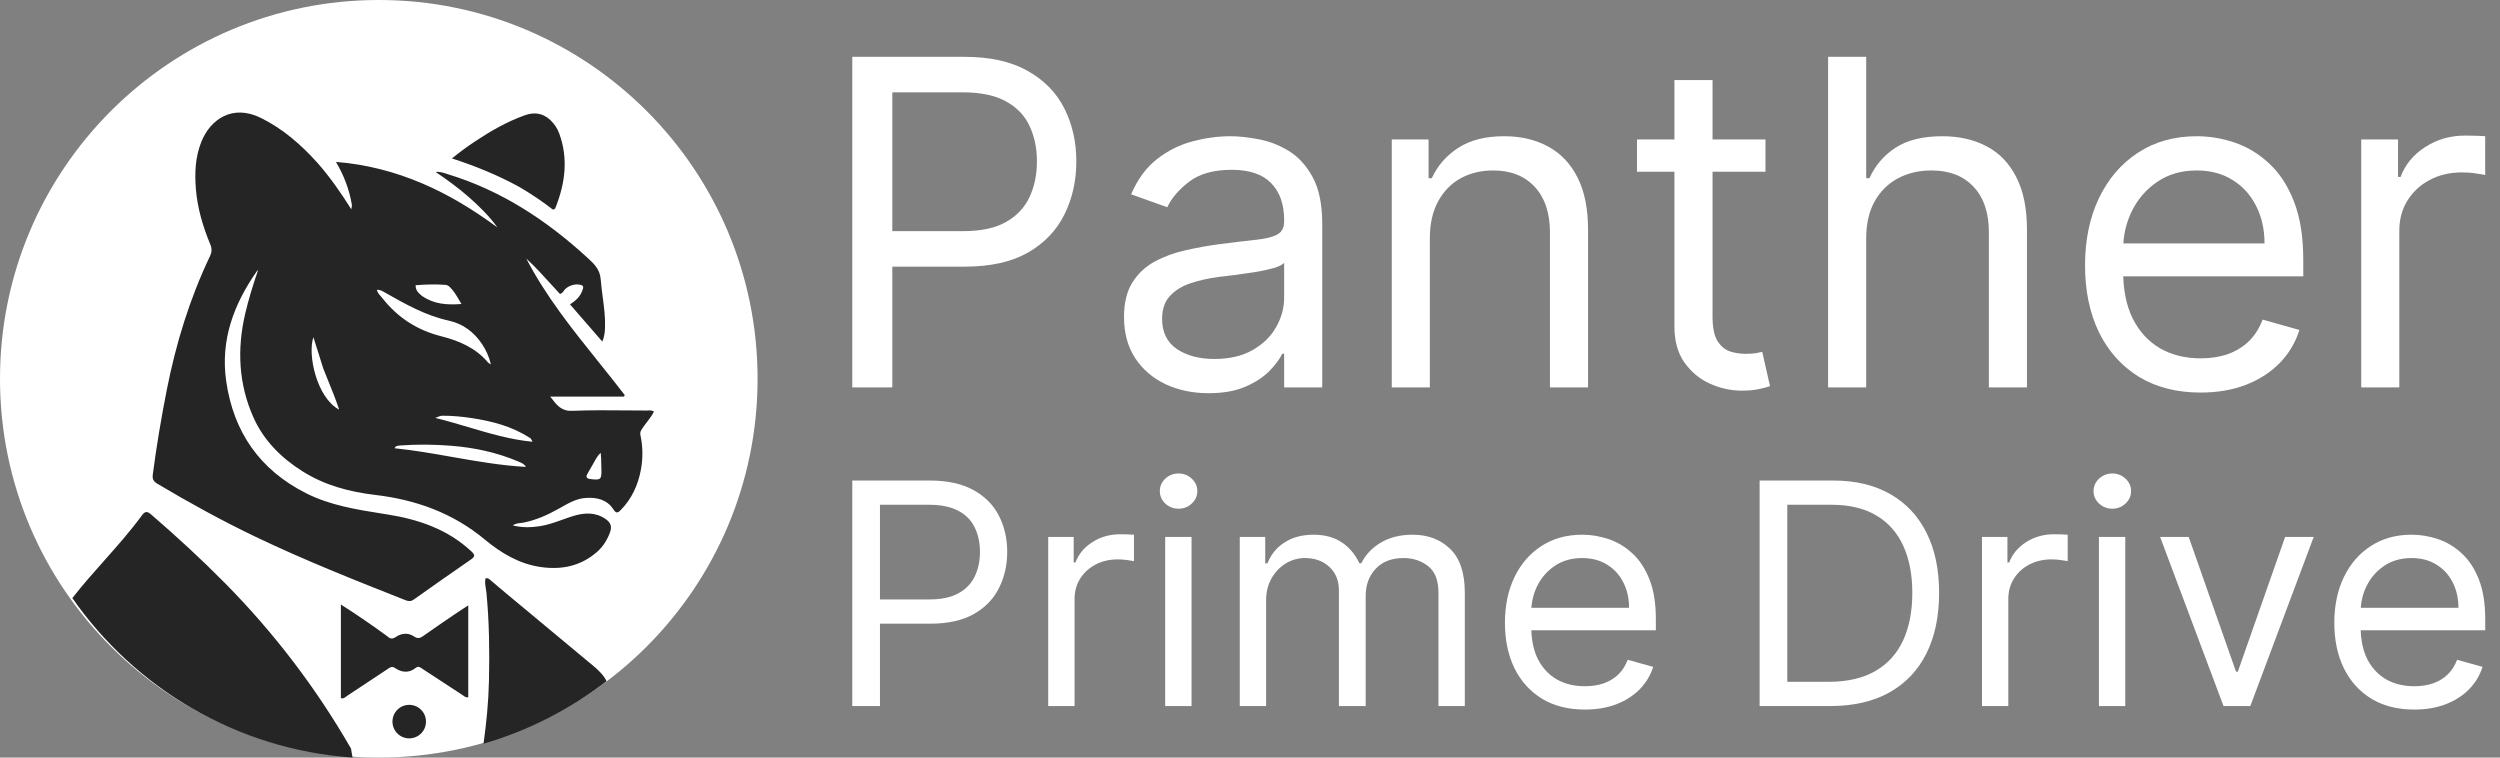 <svg width="132" height="40" viewBox="0 0 132 40" fill="none" xmlns="http://www.w3.org/2000/svg">
<rect x="0" y="0" width="132" height="40" fill="#808080" stroke="none"/>
<g id="Property 1=white bg">
<g id="Vector">
<path d="M40 20C40 31.046 31.046 40 20 40C8.954 40 0 31.046 0 20C0 8.954 8.954 0 20 0C31.046 0 40 8.954 40 20Z" fill="white"/>
<path d="M45 20.454V3H50.898C52.267 3 53.386 3.247 54.256 3.741C55.131 4.23 55.778 4.892 56.199 5.727C56.619 6.562 56.83 7.494 56.83 8.523C56.83 9.551 56.619 10.486 56.199 11.327C55.784 12.168 55.142 12.838 54.273 13.338C53.403 13.832 52.29 14.079 50.932 14.079H46.705V12.204H50.864C51.801 12.204 52.554 12.043 53.122 11.719C53.69 11.395 54.102 10.957 54.358 10.406C54.619 9.849 54.75 9.222 54.75 8.523C54.75 7.824 54.619 7.199 54.358 6.648C54.102 6.097 53.688 5.665 53.114 5.352C52.54 5.034 51.778 4.875 50.83 4.875H47.114V20.454H45Z" fill="white"/>
<path d="M63.814 20.761C62.984 20.761 62.231 20.605 61.555 20.293C60.879 19.974 60.342 19.517 59.945 18.921C59.547 18.318 59.348 17.591 59.348 16.739C59.348 15.989 59.496 15.381 59.791 14.915C60.087 14.443 60.481 14.074 60.976 13.807C61.47 13.54 62.016 13.341 62.612 13.21C63.215 13.074 63.82 12.966 64.428 12.886C65.223 12.784 65.868 12.707 66.362 12.656C66.862 12.599 67.226 12.506 67.453 12.375C67.686 12.244 67.803 12.017 67.803 11.693V11.625C67.803 10.784 67.572 10.131 67.112 9.665C66.658 9.199 65.967 8.966 65.041 8.966C64.081 8.966 63.328 9.176 62.783 9.597C62.237 10.017 61.854 10.466 61.632 10.943L59.723 10.261C60.064 9.466 60.519 8.847 61.087 8.403C61.66 7.955 62.285 7.642 62.962 7.466C63.644 7.284 64.314 7.193 64.973 7.193C65.394 7.193 65.876 7.244 66.422 7.347C66.973 7.443 67.504 7.645 68.016 7.952C68.533 8.259 68.962 8.722 69.303 9.341C69.644 9.96 69.814 10.79 69.814 11.829V20.454H67.803V18.682H67.7C67.564 18.966 67.337 19.27 67.019 19.594C66.7 19.918 66.277 20.193 65.749 20.421C65.22 20.648 64.575 20.761 63.814 20.761ZM64.121 18.954C64.916 18.954 65.587 18.798 66.132 18.486C66.683 18.173 67.098 17.77 67.376 17.276C67.66 16.781 67.803 16.261 67.803 15.716V13.875C67.717 13.977 67.53 14.071 67.24 14.156C66.956 14.236 66.626 14.307 66.251 14.369C65.882 14.426 65.521 14.477 65.169 14.523C64.822 14.562 64.541 14.597 64.325 14.625C63.803 14.693 63.314 14.804 62.859 14.957C62.41 15.105 62.047 15.329 61.769 15.631C61.496 15.926 61.359 16.329 61.359 16.841C61.359 17.54 61.618 18.068 62.135 18.426C62.658 18.778 63.32 18.954 64.121 18.954Z" fill="white"/>
<path d="M75.496 12.579V20.454H73.485V7.364H75.428V9.409H75.599C75.906 8.744 76.371 8.21 76.996 7.807C77.621 7.398 78.428 7.193 79.417 7.193C80.303 7.193 81.079 7.375 81.744 7.739C82.408 8.097 82.925 8.642 83.295 9.375C83.664 10.102 83.849 11.023 83.849 12.136V20.454H81.837V12.273C81.837 11.244 81.57 10.443 81.036 9.869C80.502 9.29 79.769 9 78.837 9C78.195 9 77.621 9.139 77.116 9.418C76.616 9.696 76.221 10.102 75.931 10.636C75.641 11.171 75.496 11.818 75.496 12.579Z" fill="white"/>
<path d="M93.217 7.364V9.068H86.433V7.364H93.217ZM88.41 4.227H90.422V16.704C90.422 17.273 90.504 17.699 90.669 17.983C90.84 18.261 91.055 18.449 91.317 18.546C91.584 18.636 91.865 18.682 92.16 18.682C92.382 18.682 92.564 18.671 92.706 18.648C92.848 18.619 92.962 18.597 93.047 18.579L93.456 20.386C93.32 20.438 93.129 20.489 92.885 20.54C92.641 20.597 92.331 20.625 91.956 20.625C91.388 20.625 90.831 20.503 90.285 20.259C89.746 20.014 89.297 19.642 88.939 19.142C88.587 18.642 88.41 18.011 88.41 17.25V4.227Z" fill="white"/>
<path d="M98.535 12.579V20.454H96.524V3H98.535V9.409H98.706C99.013 8.733 99.473 8.196 100.087 7.798C100.706 7.395 101.53 7.193 102.558 7.193C103.45 7.193 104.232 7.372 104.902 7.73C105.572 8.082 106.092 8.625 106.462 9.358C106.837 10.085 107.024 11.011 107.024 12.136V20.454H105.013V12.273C105.013 11.233 104.743 10.429 104.203 9.861C103.669 9.287 102.928 9 101.979 9C101.32 9 100.729 9.139 100.206 9.418C99.689 9.696 99.28 10.102 98.979 10.636C98.683 11.171 98.535 11.818 98.535 12.579Z" fill="white"/>
<path d="M116.192 20.727C114.931 20.727 113.843 20.449 112.928 19.892C112.019 19.329 111.317 18.546 110.823 17.54C110.335 16.528 110.09 15.352 110.09 14.011C110.09 12.671 110.335 11.489 110.823 10.466C111.317 9.438 112.005 8.636 112.886 8.062C113.772 7.483 114.806 7.193 115.988 7.193C116.67 7.193 117.343 7.307 118.008 7.534C118.673 7.761 119.278 8.131 119.823 8.642C120.369 9.148 120.803 9.818 121.127 10.653C121.451 11.489 121.613 12.517 121.613 13.739V14.591H111.522V12.852H119.567C119.567 12.114 119.42 11.454 119.124 10.875C118.835 10.296 118.42 9.838 117.88 9.503C117.346 9.168 116.715 9 115.988 9C115.187 9 114.494 9.199 113.908 9.597C113.329 9.989 112.883 10.5 112.57 11.131C112.258 11.761 112.102 12.438 112.102 13.159V14.318C112.102 15.307 112.272 16.145 112.613 16.832C112.96 17.514 113.44 18.034 114.053 18.392C114.667 18.744 115.38 18.921 116.192 18.921C116.721 18.921 117.198 18.847 117.624 18.699C118.056 18.546 118.428 18.318 118.741 18.017C119.053 17.71 119.295 17.329 119.465 16.875L121.408 17.421C121.204 18.079 120.86 18.659 120.377 19.159C119.894 19.653 119.298 20.04 118.587 20.318C117.877 20.591 117.079 20.727 116.192 20.727Z" fill="white"/>
<path d="M124.673 20.454V7.364H126.616V9.341H126.752C126.991 8.693 127.423 8.168 128.048 7.764C128.673 7.361 129.377 7.159 130.161 7.159C130.309 7.159 130.494 7.162 130.715 7.168C130.937 7.173 131.104 7.182 131.218 7.193V9.239C131.15 9.222 130.994 9.196 130.749 9.162C130.511 9.122 130.258 9.102 129.991 9.102C129.354 9.102 128.786 9.236 128.286 9.503C127.792 9.764 127.4 10.128 127.11 10.594C126.826 11.054 126.684 11.579 126.684 12.171V20.454H124.673Z" fill="white"/>
<path d="M45 37.279V25.372H49.078C50.025 25.372 50.799 25.541 51.401 25.878C52.006 26.211 52.454 26.663 52.744 27.233C53.035 27.802 53.181 28.438 53.181 29.14C53.181 29.841 53.035 30.479 52.744 31.052C52.458 31.626 52.014 32.084 51.412 32.425C50.811 32.762 50.041 32.931 49.102 32.931H46.179V31.651H49.055C49.703 31.651 50.224 31.541 50.617 31.32C51.01 31.099 51.294 30.801 51.471 30.425C51.652 30.045 51.742 29.616 51.742 29.14C51.742 28.663 51.652 28.236 51.471 27.861C51.294 27.485 51.008 27.19 50.611 26.977C50.214 26.76 49.688 26.651 49.031 26.651H46.462V37.279H45Z" fill="white"/>
<path d="M55.346 37.279V28.349H56.69V29.698H56.785C56.95 29.256 57.248 28.897 57.68 28.622C58.113 28.347 58.6 28.209 59.142 28.209C59.244 28.209 59.372 28.211 59.525 28.215C59.678 28.219 59.794 28.225 59.873 28.233V29.628C59.826 29.616 59.718 29.599 59.549 29.576C59.384 29.549 59.209 29.535 59.024 29.535C58.584 29.535 58.191 29.626 57.845 29.808C57.504 29.987 57.233 30.235 57.032 30.552C56.836 30.866 56.737 31.225 56.737 31.628V37.279H55.346Z" fill="white"/>
<path d="M61.522 37.279V28.349H62.913V37.279H61.522ZM62.229 26.86C61.958 26.86 61.724 26.769 61.528 26.587C61.335 26.405 61.239 26.186 61.239 25.93C61.239 25.674 61.335 25.455 61.528 25.273C61.724 25.091 61.958 25 62.229 25C62.5 25 62.732 25.091 62.924 25.273C63.121 25.455 63.219 25.674 63.219 25.93C63.219 26.186 63.121 26.405 62.924 26.587C62.732 26.769 62.5 26.86 62.229 26.86Z" fill="white"/>
<path d="M65.46 37.279V28.349H66.804V29.744H66.922C67.11 29.268 67.415 28.897 67.835 28.634C68.256 28.366 68.761 28.233 69.35 28.233C69.947 28.233 70.444 28.366 70.841 28.634C71.242 28.897 71.554 29.268 71.778 29.744H71.873C72.104 29.283 72.452 28.917 72.916 28.645C73.379 28.37 73.935 28.233 74.584 28.233C75.393 28.233 76.055 28.483 76.57 28.983C77.085 29.479 77.342 30.252 77.342 31.302V37.279H75.951V31.302C75.951 30.644 75.768 30.173 75.403 29.89C75.037 29.607 74.607 29.465 74.112 29.465C73.476 29.465 72.983 29.655 72.633 30.035C72.283 30.411 72.108 30.888 72.108 31.465V37.279H70.694V31.163C70.694 30.655 70.527 30.246 70.193 29.936C69.859 29.622 69.429 29.465 68.902 29.465C68.541 29.465 68.203 29.56 67.888 29.75C67.578 29.94 67.326 30.204 67.134 30.541C66.945 30.874 66.851 31.26 66.851 31.698V37.279H65.46Z" fill="white"/>
<path d="M83.681 37.465C82.808 37.465 82.056 37.276 81.423 36.896C80.795 36.512 80.309 35.977 79.968 35.291C79.63 34.601 79.461 33.799 79.461 32.884C79.461 31.969 79.63 31.163 79.968 30.465C80.309 29.764 80.785 29.217 81.394 28.826C82.007 28.43 82.722 28.233 83.539 28.233C84.011 28.233 84.476 28.31 84.936 28.465C85.396 28.62 85.814 28.872 86.191 29.221C86.569 29.566 86.869 30.023 87.093 30.593C87.317 31.163 87.429 31.865 87.429 32.698V33.279H80.451V32.093H86.015C86.015 31.589 85.912 31.14 85.708 30.744C85.508 30.349 85.221 30.037 84.848 29.808C84.478 29.58 84.042 29.465 83.539 29.465C82.985 29.465 82.506 29.601 82.101 29.872C81.7 30.14 81.392 30.489 81.176 30.919C80.96 31.349 80.852 31.81 80.852 32.303V33.093C80.852 33.768 80.969 34.34 81.205 34.809C81.445 35.274 81.777 35.628 82.201 35.873C82.626 36.113 83.119 36.233 83.681 36.233C84.046 36.233 84.376 36.183 84.671 36.082C84.969 35.977 85.227 35.822 85.443 35.617C85.659 35.407 85.826 35.148 85.944 34.837L87.288 35.21C87.146 35.659 86.909 36.055 86.575 36.396C86.24 36.733 85.828 36.996 85.337 37.187C84.846 37.373 84.294 37.465 83.681 37.465Z" fill="white"/>
<path d="M96.632 37.279H92.908V25.372H96.798C97.969 25.372 98.97 25.61 99.803 26.087C100.636 26.56 101.275 27.24 101.719 28.128C102.163 29.012 102.385 30.07 102.385 31.302C102.385 32.543 102.161 33.611 101.713 34.506C101.265 35.398 100.613 36.084 99.756 36.564C98.9 37.041 97.858 37.279 96.632 37.279ZM94.369 36H96.538C97.536 36 98.363 35.81 99.019 35.431C99.676 35.051 100.165 34.51 100.487 33.808C100.809 33.107 100.97 32.272 100.97 31.302C100.97 30.341 100.811 29.514 100.493 28.82C100.175 28.122 99.699 27.587 99.067 27.215C98.434 26.839 97.646 26.651 96.703 26.651H94.369V36Z" fill="white"/>
<path d="M104.648 37.279V28.349H105.992V29.698H106.086C106.251 29.256 106.55 28.897 106.982 28.622C107.414 28.347 107.901 28.209 108.444 28.209C108.546 28.209 108.673 28.211 108.827 28.215C108.98 28.219 109.096 28.225 109.174 28.233V29.628C109.127 29.616 109.019 29.599 108.85 29.576C108.685 29.549 108.51 29.535 108.326 29.535C107.886 29.535 107.493 29.626 107.147 29.808C106.805 29.987 106.534 30.235 106.334 30.552C106.137 30.866 106.039 31.225 106.039 31.628V37.279H104.648Z" fill="white"/>
<path d="M110.823 37.279V28.349H112.214V37.279H110.823ZM111.53 26.86C111.259 26.86 111.026 26.769 110.829 26.587C110.637 26.405 110.54 26.186 110.54 25.93C110.54 25.674 110.637 25.455 110.829 25.273C111.026 25.091 111.259 25 111.53 25C111.802 25 112.033 25.091 112.226 25.273C112.422 25.455 112.521 25.674 112.521 25.93C112.521 26.186 112.422 26.405 112.226 26.587C112.033 26.769 111.802 26.86 111.53 26.86Z" fill="white"/>
<path d="M122.164 28.349L118.817 37.279H117.402L114.054 28.349H115.563L118.062 35.465H118.157L120.655 28.349H122.164Z" fill="white"/>
<path d="M127.472 37.465C126.599 37.465 125.847 37.276 125.214 36.896C124.586 36.512 124.1 35.977 123.759 35.291C123.421 34.601 123.252 33.799 123.252 32.884C123.252 31.969 123.421 31.163 123.759 30.465C124.1 29.764 124.576 29.217 125.185 28.826C125.798 28.43 126.513 28.233 127.33 28.233C127.802 28.233 128.267 28.31 128.727 28.465C129.187 28.62 129.605 28.872 129.982 29.221C130.36 29.566 130.66 30.023 130.884 30.593C131.108 31.163 131.22 31.865 131.22 32.698V33.279H124.242V32.093H129.805C129.805 31.589 129.703 31.14 129.499 30.744C129.299 30.349 129.012 30.037 128.639 29.808C128.269 29.58 127.833 29.465 127.33 29.465C126.776 29.465 126.297 29.601 125.892 29.872C125.491 30.14 125.183 30.489 124.967 30.919C124.751 31.349 124.643 31.81 124.643 32.303V33.093C124.643 33.768 124.76 34.34 124.996 34.809C125.236 35.274 125.568 35.628 125.992 35.873C126.417 36.113 126.91 36.233 127.472 36.233C127.837 36.233 128.167 36.183 128.462 36.082C128.76 35.977 129.018 35.822 129.234 35.617C129.45 35.407 129.617 35.148 129.735 34.837L131.079 35.21C130.937 35.659 130.699 36.055 130.365 36.396C130.031 36.733 129.619 36.996 129.128 37.187C128.637 37.373 128.085 37.465 127.472 37.465Z" fill="white"/>
</g>
<path id="Intersect" fill-rule="evenodd" clip-rule="evenodd" d="M32.025 35.97C30.108 37.445 27.912 38.575 25.53 39.268C25.683 38.15 25.793 37.088 25.818 35.919C25.851 34.374 25.832 32.834 25.684 31.295C25.677 31.222 25.665 31.148 25.652 31.075V31.075V31.075V31.075V31.075V31.075C25.622 30.893 25.591 30.71 25.638 30.528C25.768 30.514 25.838 30.577 25.904 30.637L25.904 30.637L25.904 30.637C25.917 30.649 25.93 30.661 25.944 30.672C26.084 30.789 26.223 30.907 26.362 31.025L26.362 31.025C26.501 31.142 26.639 31.26 26.778 31.376C27.264 31.779 27.749 32.182 28.235 32.585L28.235 32.586C29.278 33.451 30.321 34.316 31.36 35.186C31.599 35.386 31.9 35.677 32.025 35.97ZM3.82 31.578C7.13 36.338 12.486 39.57 18.614 40C18.608 39.964 18.601 39.92 18.591 39.868C18.575 39.779 18.555 39.667 18.534 39.525C16.688 36.319 14.476 33.421 11.893 30.802C10.641 29.534 9.332 28.331 7.984 27.168C7.803 27.011 7.674 26.967 7.509 27.191C6.853 28.083 6.173 28.846 5.494 29.61L5.494 29.61L5.494 29.61L5.494 29.61C4.932 30.241 4.37 30.873 3.82 31.578ZM13.787 6.232C14.943 6.807 15.893 7.633 16.762 8.599C17.441 9.37 18.01 10.194 18.547 11.049C18.574 10.948 18.587 10.859 18.572 10.774C18.439 10.006 18.171 9.285 17.739 8.548C20.994 8.811 23.737 10.139 26.265 12.01C25.826 11.398 25.297 10.887 24.745 10.399C24.198 9.916 23.605 9.492 23 9.077C23.205 9.056 23.385 9.114 23.564 9.171C23.596 9.182 23.629 9.193 23.662 9.203C26.486 10.066 28.88 11.645 31.034 13.625C31.372 13.936 31.678 14.22 31.718 14.756C31.742 15.066 31.782 15.374 31.823 15.682C31.893 16.21 31.963 16.738 31.946 17.274C31.938 17.514 31.921 17.754 31.804 18.037L30.094 16.068C30.429 15.863 30.651 15.633 30.758 15.31L30.766 15.289C30.799 15.193 30.832 15.096 30.684 15.048C30.412 14.958 30.019 15.069 29.822 15.286C29.803 15.307 29.787 15.331 29.77 15.354C29.724 15.42 29.675 15.489 29.567 15.523C29.412 15.356 29.259 15.187 29.104 15.017L29.104 15.017C28.681 14.552 28.255 14.082 27.787 13.651C28.821 15.644 30.215 17.381 31.609 19.118L31.609 19.118C32.072 19.696 32.536 20.273 32.987 20.861L32.942 20.942H29.053L29.091 20.991C29.403 21.4 29.645 21.716 30.212 21.692C31.169 21.652 32.128 21.66 33.087 21.669H33.087H33.087H33.087H33.087H33.087H33.087C33.446 21.672 33.806 21.675 34.165 21.676C34.188 21.676 34.212 21.674 34.236 21.673C34.329 21.668 34.426 21.662 34.531 21.733C34.43 21.93 34.297 22.105 34.164 22.279C34.072 22.398 33.981 22.518 33.9 22.644C33.836 22.745 33.783 22.829 33.813 22.967C33.946 23.579 33.952 24.199 33.837 24.811C33.687 25.619 33.352 26.344 32.768 26.939C32.622 27.088 32.526 27.112 32.389 26.898C32.054 26.376 31.52 26.255 30.945 26.29C30.452 26.319 30.033 26.557 29.617 26.794C29.571 26.82 29.525 26.846 29.478 26.872C28.901 27.197 28.301 27.46 27.648 27.593C27.599 27.603 27.547 27.609 27.495 27.614C27.362 27.627 27.221 27.642 27.069 27.74C27.578 27.87 28.041 27.852 28.506 27.782C28.914 27.72 29.3 27.581 29.686 27.443C29.873 27.376 30.061 27.308 30.251 27.25C30.848 27.066 31.431 27.029 31.976 27.404C32.253 27.594 32.32 27.804 32.204 28.119C32.059 28.512 31.842 28.86 31.524 29.14C30.664 29.895 29.645 30.097 28.549 29.939C27.415 29.776 26.456 29.201 25.595 28.485C23.911 27.085 21.961 26.386 19.812 26.132C18.456 25.971 17.148 25.627 15.974 24.886C14.85 24.178 13.933 23.267 13.387 22.051C12.597 20.286 12.509 18.447 12.944 16.573C13.125 15.792 13.364 15.03 13.626 14.264C13.588 14.278 13.57 14.306 13.552 14.333L13.542 14.348C12.336 16.082 11.637 17.961 11.941 20.109C12.325 22.813 13.719 24.812 16.168 26.046C17.441 26.686 18.828 26.905 20.215 27.125H20.215L20.454 27.162C22.103 27.425 23.638 27.945 24.891 29.115C25.074 29.287 25.099 29.38 24.874 29.535C23.862 30.231 22.857 30.939 21.855 31.65C21.708 31.755 21.585 31.759 21.421 31.694C18.742 30.637 16.066 29.576 13.467 28.33C11.701 27.483 9.988 26.541 8.306 25.54C8.113 25.425 8.035 25.303 8.066 25.067C8.261 23.559 8.515 22.062 8.809 20.571C9.29 18.134 10.015 15.772 11.087 13.525C11.189 13.311 11.196 13.126 11.106 12.91C10.713 11.962 10.422 10.99 10.341 9.958C10.274 9.113 10.314 8.283 10.629 7.493C11.101 6.307 12.269 5.476 13.787 6.232ZM20.1 15.636L20.1 15.636C20.135 15.675 20.169 15.714 20.2 15.755C21.024 16.795 22.052 17.439 23.295 17.754C24.244 17.994 25.12 18.369 25.771 19.143C25.785 19.16 25.805 19.172 25.839 19.192L25.839 19.192C25.86 19.204 25.886 19.22 25.92 19.242C25.82 18.819 25.662 18.487 25.459 18.179C25.035 17.535 24.441 17.092 23.698 16.93C22.484 16.666 21.428 16.07 20.368 15.47L20.325 15.445C20.11 15.323 20.1 15.318 19.899 15.298C19.926 15.441 20.014 15.539 20.1 15.636L20.1 15.636ZM23.822 23.536C22.92 23.464 22.02 23.455 21.118 23.522C21.089 23.529 21.061 23.532 21.035 23.535H21.035C20.957 23.544 20.89 23.551 20.831 23.667C21.856 23.771 22.866 23.949 23.873 24.127C25.166 24.354 26.455 24.581 27.768 24.652C27.676 24.497 27.537 24.439 27.4 24.383L27.357 24.364C26.227 23.884 25.044 23.634 23.822 23.536ZM28.122 23.325C28.04 23.17 28.027 23.151 27.982 23.122C27.019 22.502 25.975 22.237 24.9 22.074C24.386 21.996 23.867 21.947 23.346 21.95C23.244 21.959 23.186 21.983 23.047 22.04L22.982 22.066C23.574 22.21 24.153 22.382 24.729 22.553C25.846 22.885 26.953 23.214 28.122 23.325ZM22.258 15.607L22.279 15.625C22.924 16.069 23.606 16.108 24.367 16.051C24.319 15.974 24.274 15.898 24.23 15.823L24.23 15.823C24.084 15.574 23.948 15.345 23.75 15.156C23.684 15.093 23.608 15.047 23.516 15.041C22.997 15.002 22.479 15.017 21.946 15.06C21.934 15.328 22.096 15.468 22.258 15.607ZM17.319 20.081C17.235 19.874 17.152 19.669 17.071 19.464C16.888 18.892 16.723 18.362 16.548 17.803C16.23 18.706 16.715 20.992 17.907 21.63C17.727 21.08 17.521 20.575 17.319 20.081ZM31.371 24.395C31.343 24.448 31.314 24.5 31.284 24.55L31.199 24.697C31.131 24.814 31.071 24.918 31.013 25.022C30.917 25.195 30.983 25.271 31.168 25.294C31.726 25.362 31.771 25.322 31.753 24.765C31.75 24.681 31.749 24.597 31.747 24.513V24.513V24.513V24.513V24.513V24.513V24.513V24.513C31.744 24.314 31.741 24.113 31.718 23.908C31.56 24.048 31.465 24.223 31.371 24.395ZM17.999 31.919C18.868 32.473 19.656 33.013 20.444 33.59C20.596 33.734 20.717 33.754 20.895 33.634C21.2 33.428 21.547 33.393 21.864 33.607C22.047 33.731 22.176 33.701 22.338 33.587C22.868 33.212 23.404 32.846 23.94 32.48L23.963 32.464C24.125 32.353 24.289 32.246 24.466 32.131C24.549 32.077 24.635 32.021 24.724 31.962V36.819C24.602 36.833 24.529 36.779 24.461 36.727C24.443 36.714 24.426 36.701 24.408 36.69C24.03 36.444 23.652 36.196 23.275 35.949L23.275 35.949L23.274 35.949L23.274 35.948L23.273 35.948L23.272 35.947C22.944 35.732 22.616 35.517 22.287 35.303C22.276 35.296 22.266 35.289 22.256 35.282C22.165 35.221 22.078 35.162 21.948 35.266C21.593 35.551 21.213 35.513 20.857 35.271C20.717 35.176 20.631 35.216 20.518 35.291C19.791 35.776 19.062 36.26 18.331 36.739C18.311 36.752 18.291 36.767 18.272 36.783C18.2 36.84 18.125 36.9 17.999 36.865V31.919ZM27.416 9.868C28.053 10.24 28.645 10.641 29.189 11.063C29.284 11.06 29.311 11.015 29.328 10.971C29.84 9.684 30.016 8.379 29.525 7.042C29.425 6.771 29.267 6.534 29.056 6.337C28.655 5.964 28.203 5.906 27.692 6.092C26.752 6.433 25.893 6.925 25.067 7.477C24.661 7.747 24.267 8.034 23.863 8.365C25.093 8.764 26.275 9.242 27.416 9.868ZM22.492 38.101C22.492 38.59 22.096 38.986 21.607 38.986C21.118 38.986 20.722 38.59 20.722 38.101C20.722 37.612 21.118 37.216 21.607 37.216C22.096 37.216 22.492 37.612 22.492 38.101Z" fill="#252525"/>
</g>
</svg>
